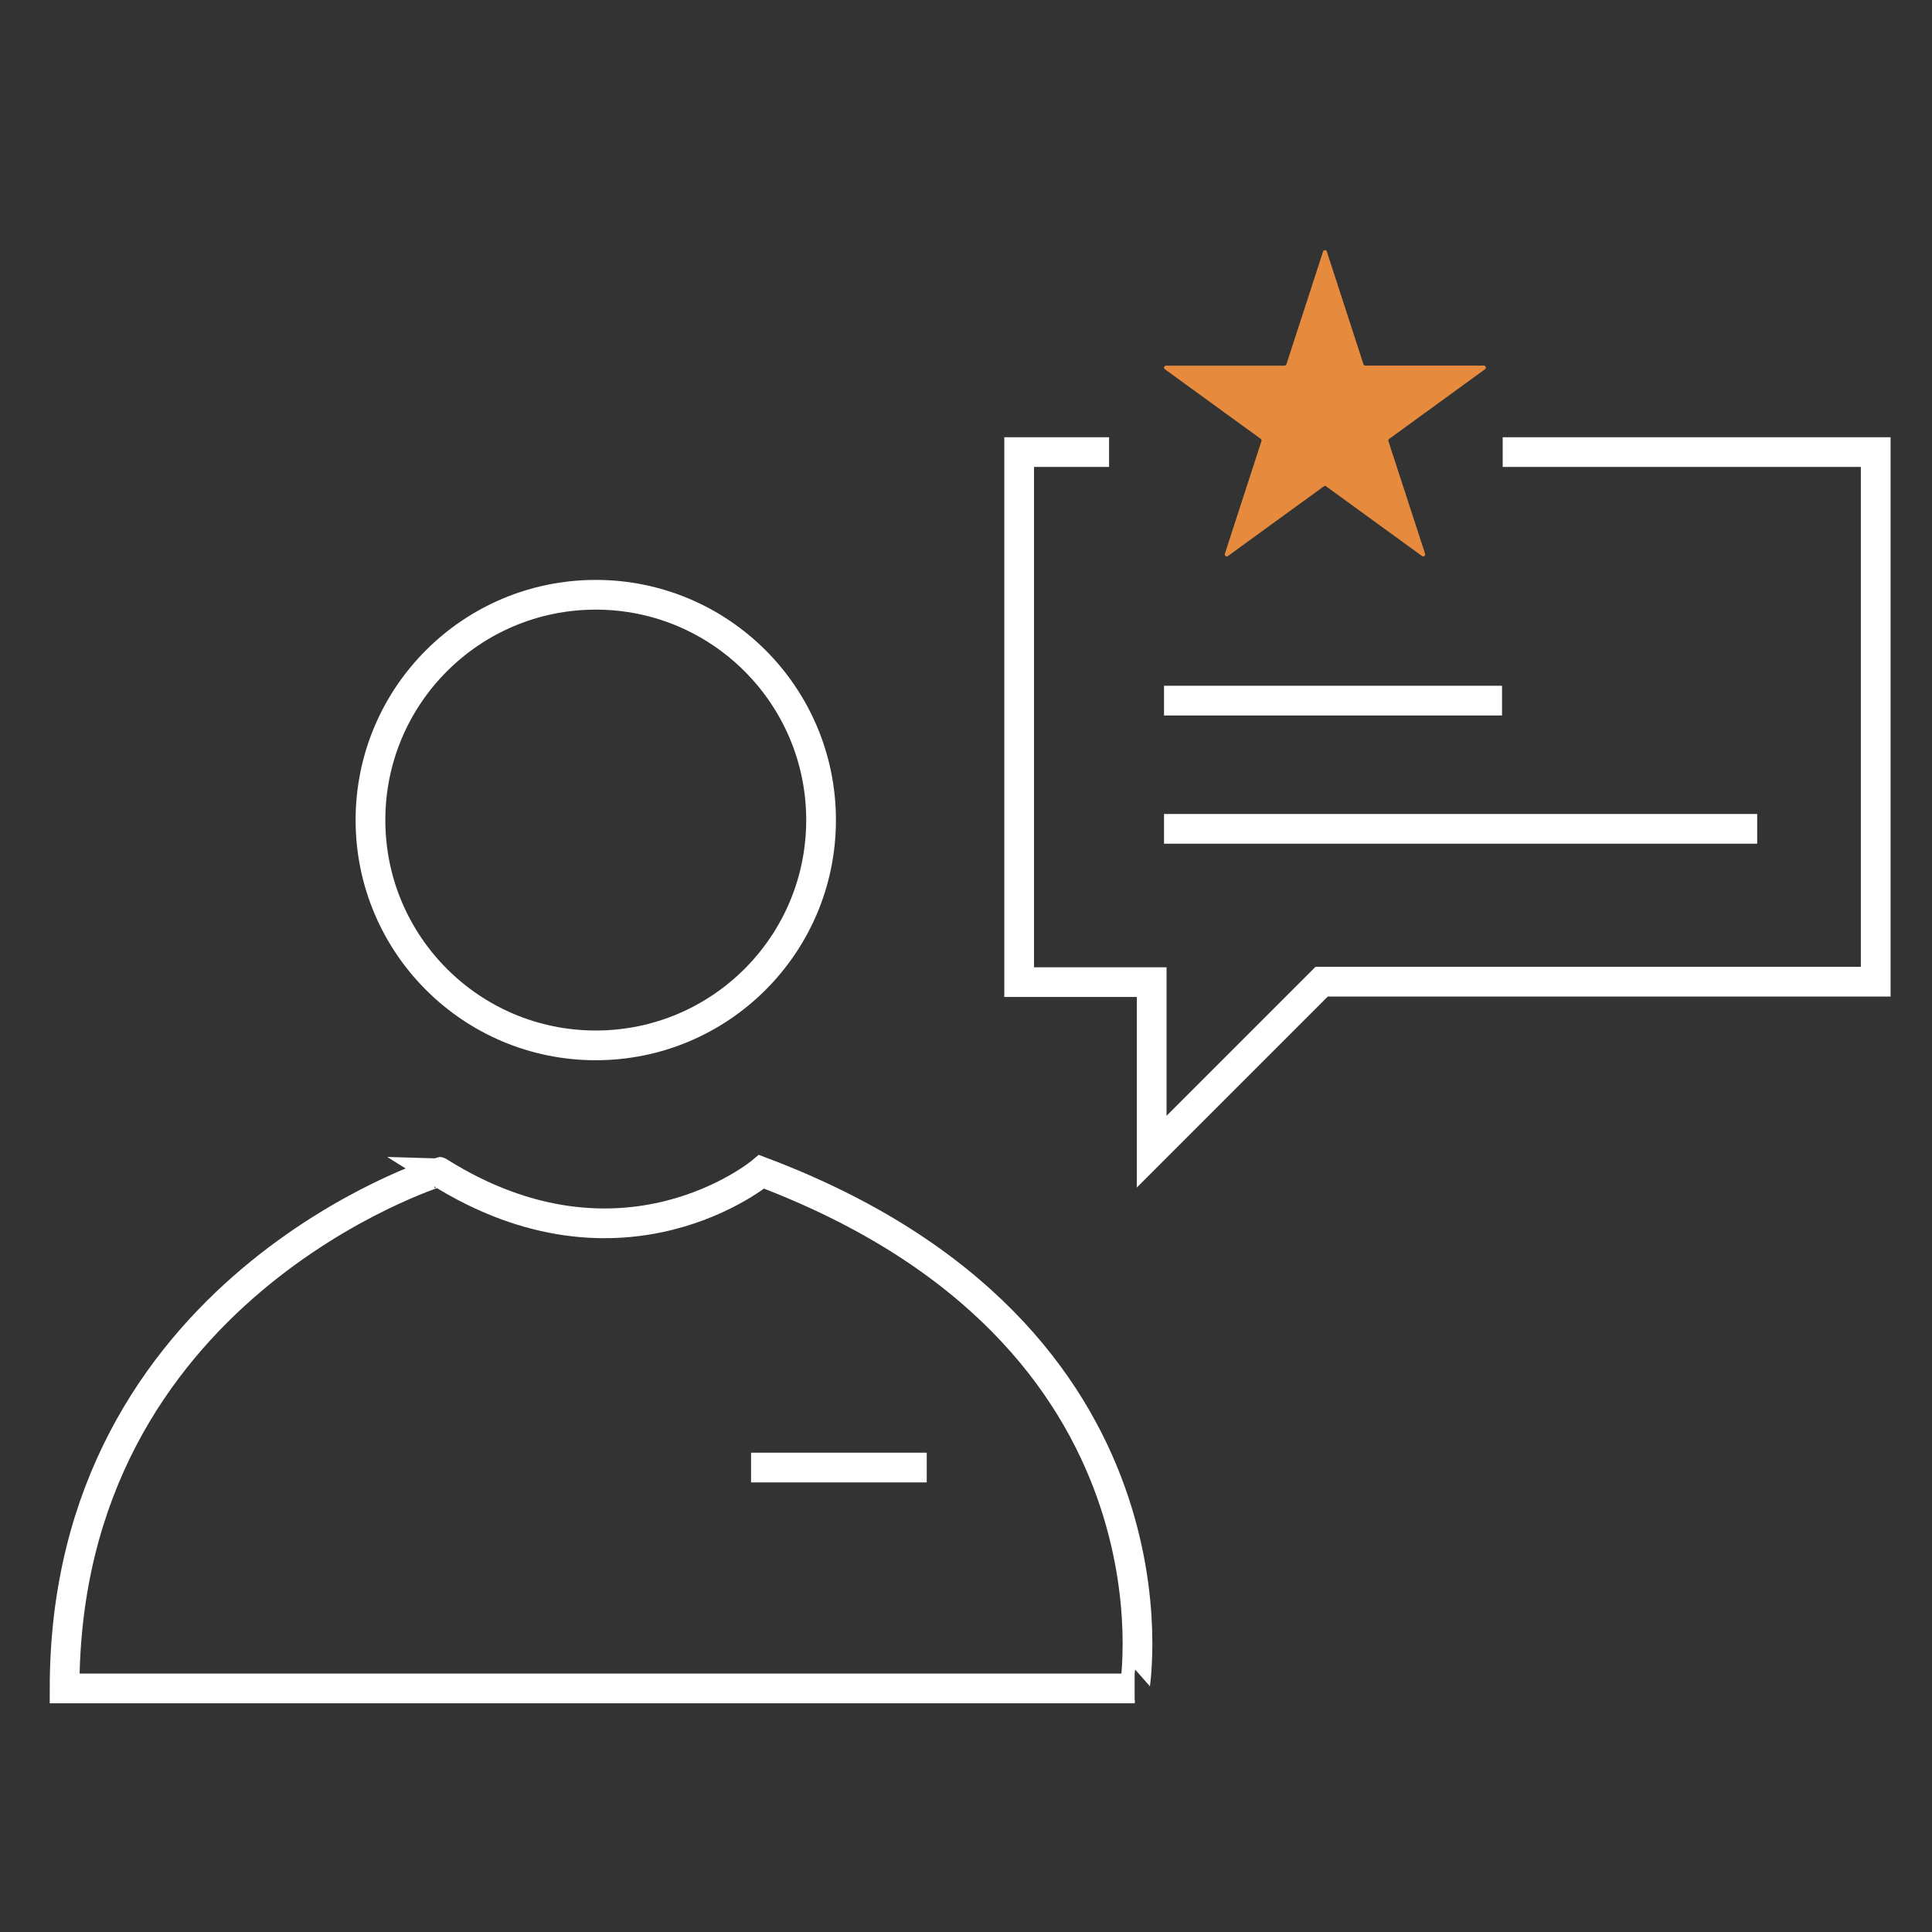 <svg xmlns="http://www.w3.org/2000/svg" xmlns:xlink="http://www.w3.org/1999/xlink" width="130" height="130" viewBox="0 0 130 130">
  <rect x="0" y="0" width="130" height="130" fill="#333333" stroke="none"/>
  <defs>
    <clipPath id="clip-path">
      <rect id="Rectangle_63690" data-name="Rectangle 63690" width="130" height="130" transform="translate(11024 -16186)" fill="#fff" stroke="#fff" stroke-width="1"/>
    </clipPath>
  </defs>
  <g id="Mask_Group_143732" data-name="Mask Group 143732" transform="translate(-11024 16186)" clip-path="url(#clip-path)">
    <g id="Group_144919" data-name="Group 144919" transform="translate(-24.154 -22.666)">
      <circle id="Ellipse_78997" data-name="Ellipse 78997" cx="15.16" cy="15.16" r="15.16" transform="translate(11073.082 -16123.313)" fill="none" stroke="#fff" stroke-miterlimit="10" stroke-width="2"/>
      <path id="Path_129036" data-name="Path 129036" d="M.5,78.963h72S76.571,55.2,47.4,44.2c0,0-9.306,7.8-21.72,0C25.682,44.2.5,52.007.5,78.963Z" transform="translate(11052 -16128.686)" fill="none" stroke="#fff" stroke-miterlimit="10" stroke-width="2"/>
      <path id="Path_129037" data-name="Path 129037" d="M51.815,10.074H45.764V45.739h8.917V57.147L66.117,45.711H103.4V10.074H78.3" transform="translate(11070.967 -16142.988)" fill="none" stroke="#fff" stroke-miterlimit="10" stroke-width="2"/>
      <path id="Path_129038" data-name="Path 129038" d="M63.588.592l2.465,7.583a.131.131,0,0,0,.126.092h7.975a.134.134,0,0,1,.078.243L67.781,13.2a.135.135,0,0,0-.05.149L70.2,20.931a.134.134,0,0,1-.206.149l-6.451-4.687a.134.134,0,0,0-.158,0L56.931,21.08a.134.134,0,0,1-.206-.149l2.463-7.585a.132.132,0,0,0-.048-.149L52.689,8.511a.134.134,0,0,1,.078-.243h7.975a.131.131,0,0,0,.126-.092L63.334.592A.133.133,0,0,1,63.588.592Z" transform="translate(11073.846 -16147)" fill="#e68a3e"/>
      <line id="Line_8348" data-name="Line 8348" x2="39.913" transform="translate(11126.479 -16107.563)" fill="none" stroke="#fff" stroke-miterlimit="10" stroke-width="2"/>
      <line id="Line_8349" data-name="Line 8349" x2="22.743" transform="translate(11126.479 -16116.191)" fill="none" stroke="#fff" stroke-miterlimit="10" stroke-width="2"/>
      <path id="Path_129039" data-name="Path 129039" d="M11103.539-16059.035h11.821" transform="translate(-4.848 -5.551)" fill="none" stroke="#fff" stroke-width="2"/>
    </g>
  </g>
</svg>
